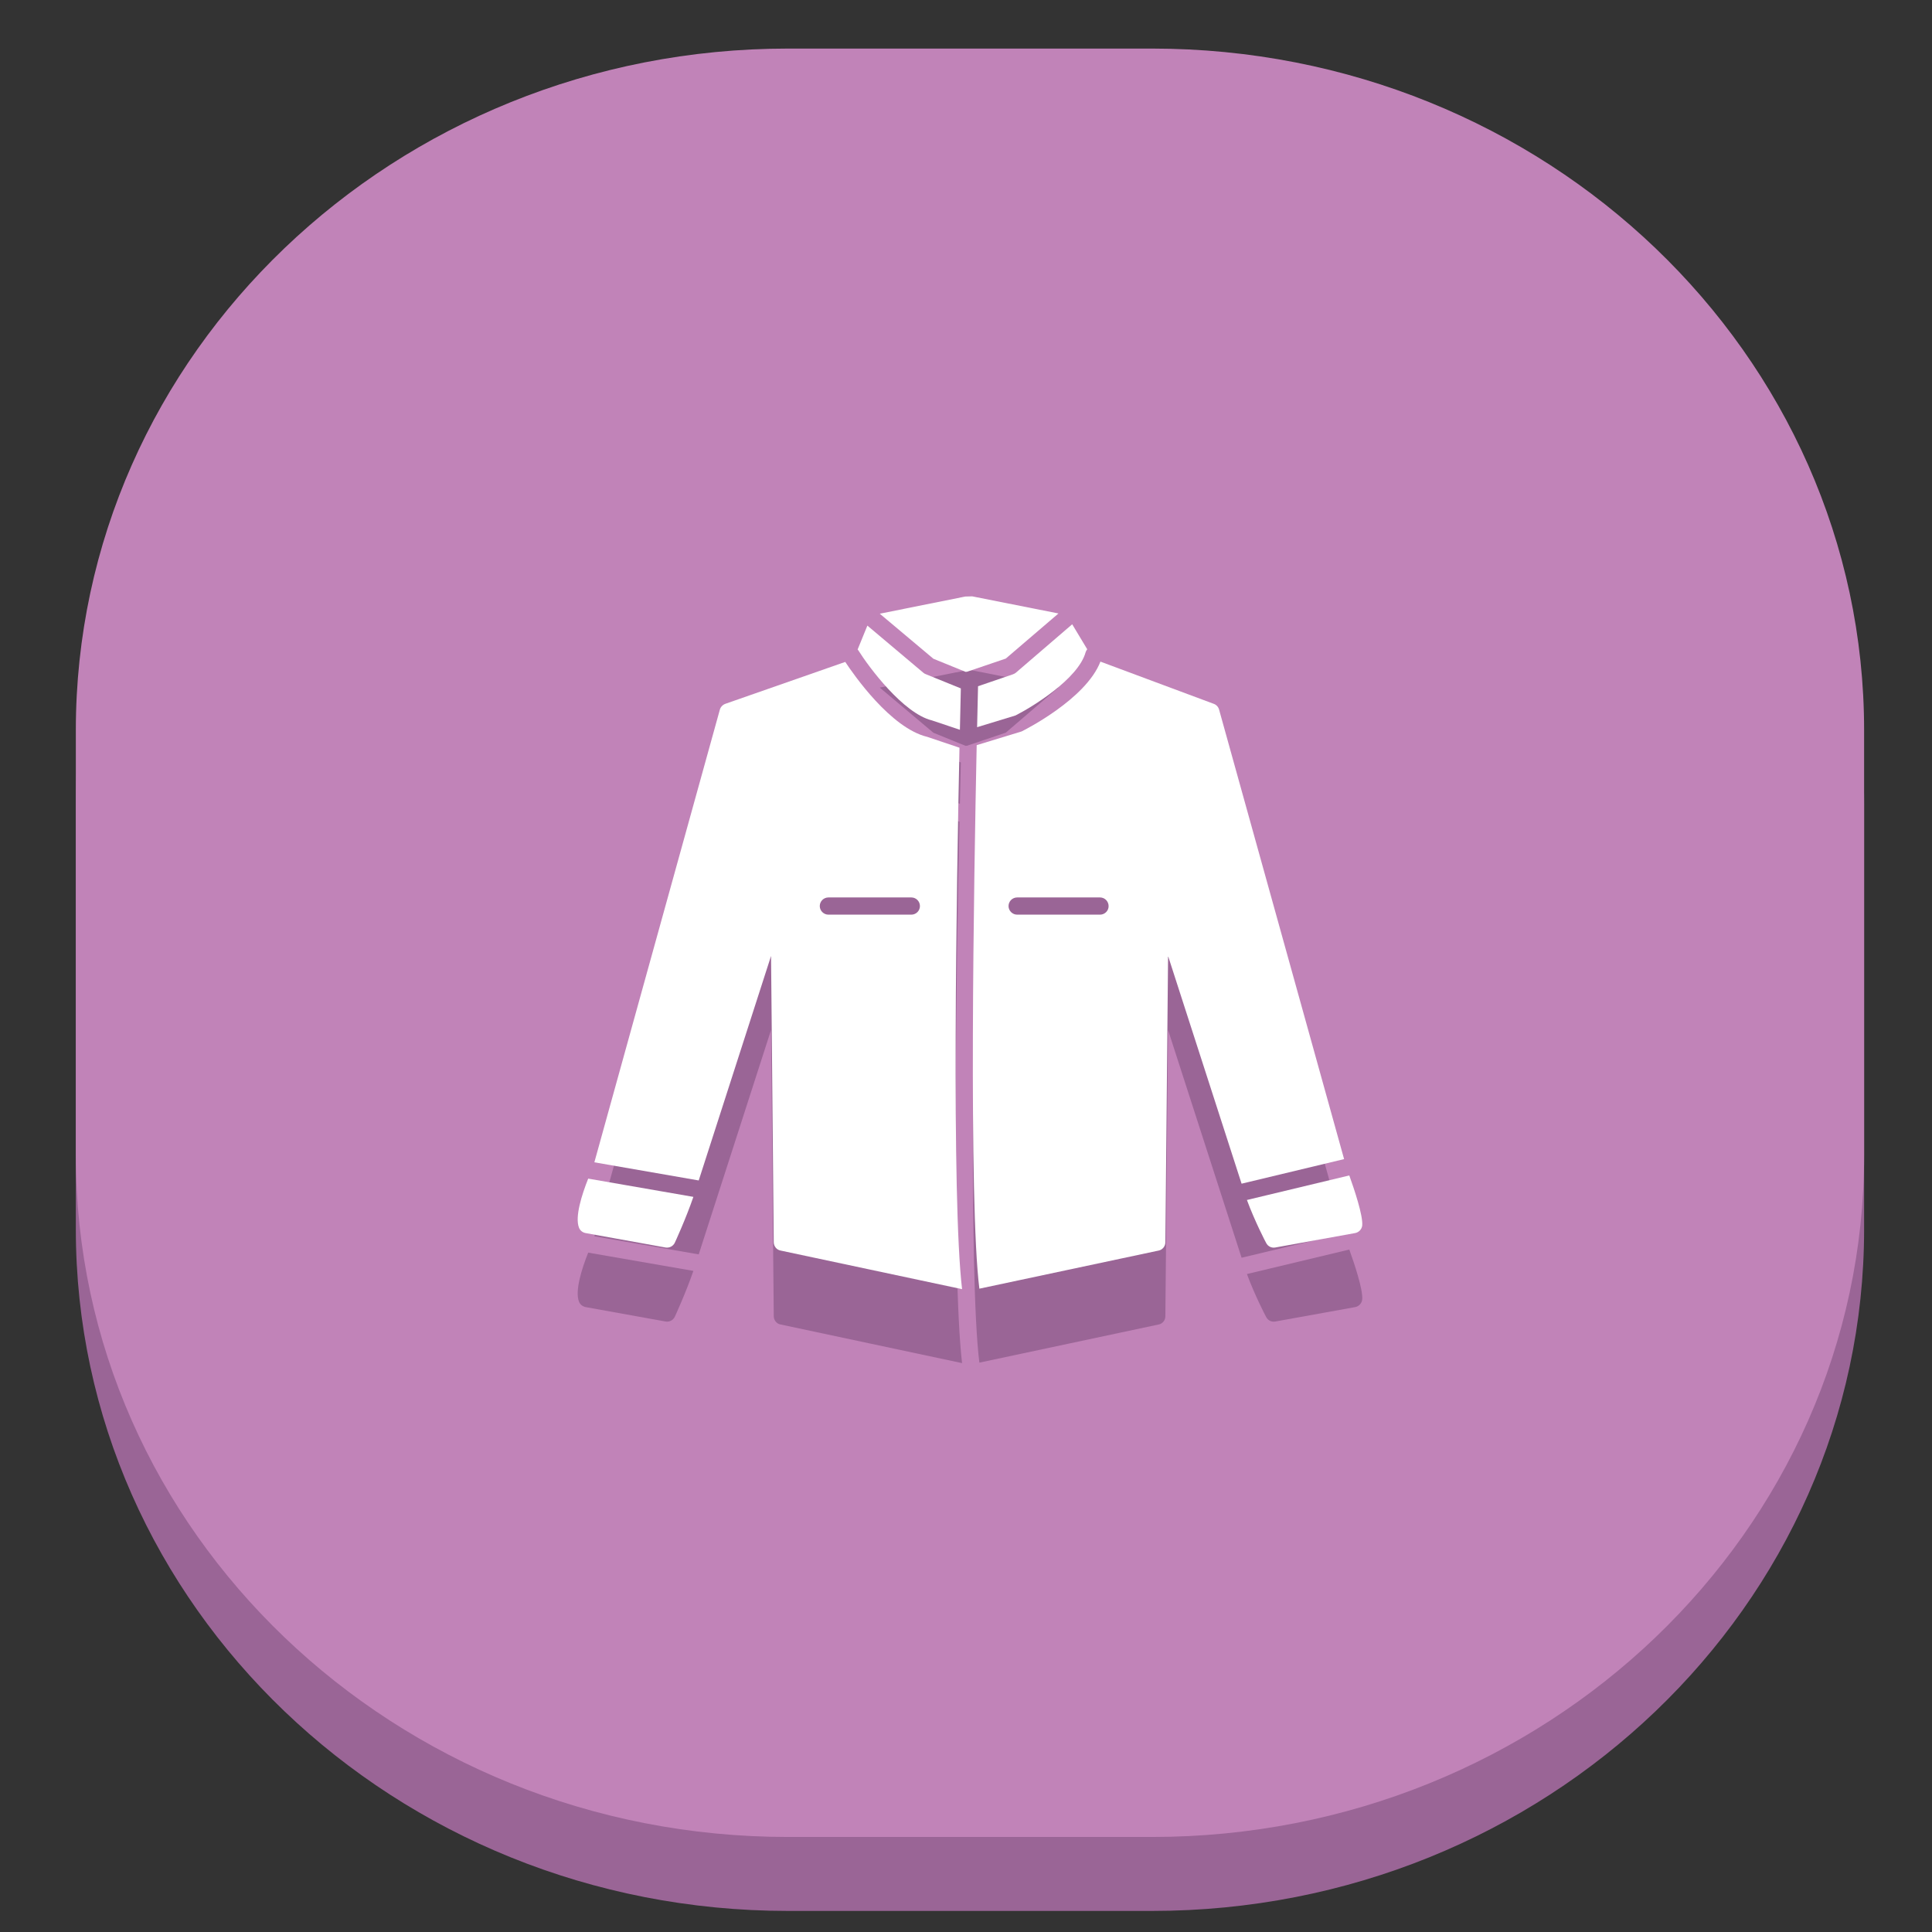 <?xml version="1.0" encoding="utf-8"?>
<!-- Generator: Adobe Illustrator 16.0.0, SVG Export Plug-In . SVG Version: 6.00 Build 0)  -->
<!DOCTYPE svg PUBLIC "-//W3C//DTD SVG 1.1//EN" "http://www.w3.org/Graphics/SVG/1.1/DTD/svg11.dtd">
<svg version="1.1" id="Layer_1" xmlns="http://www.w3.org/2000/svg" xmlns:xlink="http://www.w3.org/1999/xlink" x="0px" y="0px"
	 width="64px" height="64px" viewBox="0 0 64 64" enable-background="new 0 0 64 64" xml:space="preserve">
<rect x="0" y="0" width="64" height="64" fill="#333333" stroke="none"/>
<g id="Men_x2019_s_Full_Sleeve_Shirt">
	<path fill="#9A6596" d="M61.751,40.718c0,12.472-10.562,22.584-23.589,22.584H26.104c-13.03,0-23.592-10.112-23.592-22.584V26.644
		c0-12.473,10.562-22.584,23.592-22.584h12.058c13.027,0,23.589,10.111,23.589,22.584V40.718z"/>
	<path fill="#C183B8" d="M61.751,38.268c0,12.473-10.562,22.584-23.589,22.584H26.104c-13.03,0-23.592-10.111-23.592-22.584V24.193
		c0-12.473,10.562-22.584,23.592-22.584h12.058c13.027,0,23.589,10.111,23.589,22.584V38.268z"/>
	<g>
		<path fill="#9A6596" d="M19.181,43.122c0.037,0.092,0.117,0.153,0.213,0.176l2.651,0.478c0.129,0.025,0.254-0.043,0.309-0.157
			c0.016-0.035,0.364-0.79,0.615-1.519l-3.484-0.605C19.274,42.023,19.037,42.768,19.181,43.122z"/>
		<path fill="#9A6596" d="M44.697,41.393l-3.391,0.811c0.258,0.699,0.619,1.395,0.639,1.427c0.056,0.109,0.178,0.17,0.301,0.146
			l2.648-0.478c0.125-0.024,0.224-0.133,0.232-0.263C45.148,42.704,44.867,41.863,44.697,41.393z"/>
		<path fill="#9A6596" d="M30.871,26.314l0.927,0.312c0.014-0.661,0.025-1.139,0.031-1.37c-0.002-0.002-0.004,0-0.006-0.002
			l-1.157-0.472c-0.029-0.008-0.053-0.025-0.076-0.043l-1.857-1.564l-0.323,0.793c0.004,0.006,0.012,0.008,0.016,0.014
			C28.783,24.553,29.923,26.085,30.871,26.314z"/>
		<path fill="#9A6596" d="M33.553,24.788l-1.154,0.394c-0.004,0.14-0.016,0.625-0.031,1.358l1.271-0.389
			c0.532-0.269,2.079-1.204,2.324-2.092c0.012-0.039,0.029-0.072,0.053-0.098l-0.498-0.83l-1.867,1.604
			C33.621,24.759,33.588,24.776,33.553,24.788z"/>
		<polygon fill="#9A6596" points="35.063,22.772 32.205,22.206 31.976,22.212 29.144,22.778 30.92,24.273 31.983,24.706 
			32.031,24.704 33.318,24.27 		"/>
		<path fill="#9A6596" d="M31.784,27.22l-1.069-0.36c-1.209-0.29-2.438-2.063-2.715-2.482l-3.967,1.387
			c-0.088,0.029-0.16,0.102-0.186,0.189l-4.158,15l3.457,0.599l2.396-7.434l0.09,9.484c0.002,0.131,0.094,0.25,0.226,0.272
			l6.012,1.28C31.514,42.134,31.688,31.738,31.784,27.22z M30.189,32.749h-2.746c-0.159,0-0.287-0.13-0.287-0.286
			c0-0.155,0.128-0.284,0.287-0.284h2.746c0.158,0,0.285,0.129,0.285,0.284C30.475,32.619,30.348,32.749,30.189,32.749z"/>
		<path fill="#9A6596" d="M40.383,25.953c-0.025-0.084-0.088-0.156-0.174-0.188l-3.756-1.398c-0.482,1.243-2.52,2.267-2.611,2.312
			l-1.488,0.454c-0.094,4.48-0.271,15.133,0.089,18.006l5.936-1.263c0.131-0.022,0.225-0.142,0.225-0.272l0.09-9.484l2.435,7.544
			l3.396-0.813L40.383,25.953z M36.441,32.749h-2.746c-0.158,0-0.286-0.13-0.286-0.286c0-0.155,0.128-0.284,0.286-0.284h2.746
			c0.154,0,0.283,0.129,0.283,0.284C36.727,32.619,36.598,32.749,36.441,32.749z"/>
	</g>
	<g>
		<path fill="#FFFFFF" d="M19.181,40.671c0.037,0.093,0.117,0.155,0.213,0.175l2.651,0.479c0.129,0.022,0.254-0.043,0.309-0.159
			c0.016-0.033,0.364-0.789,0.615-1.518l-3.484-0.605C19.274,39.574,19.037,40.316,19.181,40.671z"/>
		<path fill="#FFFFFF" d="M44.697,38.938l-3.391,0.813c0.258,0.7,0.619,1.394,0.639,1.427c0.056,0.11,0.178,0.17,0.301,0.147
			l2.648-0.479c0.125-0.025,0.224-0.132,0.232-0.261C45.148,40.252,44.867,39.411,44.697,38.938z"/>
		<path fill="#FFFFFF" d="M30.871,23.864l0.927,0.311c0.014-0.659,0.025-1.138,0.031-1.371c-0.002-0.002-0.004,0-0.006-0.002
			l-1.157-0.47c-0.029-0.009-0.053-0.026-0.076-0.044l-1.857-1.564l-0.323,0.791c0.004,0.008,0.012,0.012,0.016,0.018
			C28.783,22.103,29.923,23.633,30.871,23.864z"/>
		<path fill="#FFFFFF" d="M33.553,22.338l-1.154,0.394c-0.004,0.141-0.016,0.627-0.031,1.357l1.271-0.388
			c0.532-0.269,2.079-1.205,2.324-2.096c0.012-0.036,0.029-0.069,0.053-0.097l-0.498-0.828l-1.867,1.605
			C33.621,22.31,33.588,22.325,33.553,22.338z"/>
		<polygon fill="#FFFFFF" points="35.063,20.322 32.205,19.755 31.976,19.761 29.144,20.33 30.92,21.822 31.983,22.255 
			32.031,22.253 33.318,21.816 		"/>
		<path fill="#FFFFFF" d="M31.784,24.769l-1.069-0.36c-1.209-0.29-2.438-2.063-2.715-2.482l-3.967,1.386
			c-0.088,0.031-0.16,0.102-0.186,0.192l-4.158,14.998l3.457,0.601l2.396-7.437l0.09,9.485c0.002,0.133,0.094,0.25,0.226,0.274
			l6.012,1.279C31.514,39.684,31.688,29.287,31.784,24.769z M30.189,30.299h-2.746c-0.159,0-0.287-0.131-0.287-0.284
			c0-0.158,0.128-0.286,0.287-0.286h2.746c0.158,0,0.285,0.128,0.285,0.286C30.475,30.168,30.348,30.299,30.189,30.299z"/>
		<path fill="#FFFFFF" d="M40.383,23.504c-0.025-0.087-0.088-0.157-0.174-0.188l-3.756-1.399c-0.482,1.245-2.52,2.268-2.611,2.313
			l-1.488,0.454c-0.094,4.479-0.271,15.132,0.089,18.005l5.936-1.262c0.131-0.025,0.225-0.143,0.225-0.273l0.09-9.486l2.435,7.543
			l3.396-0.814L40.383,23.504z M36.441,30.299h-2.746c-0.158,0-0.286-0.131-0.286-0.284c0-0.158,0.128-0.286,0.286-0.286h2.746
			c0.154,0,0.283,0.128,0.283,0.286C36.727,30.168,36.598,30.299,36.441,30.299z"/>
	</g>
</g>
</svg>
